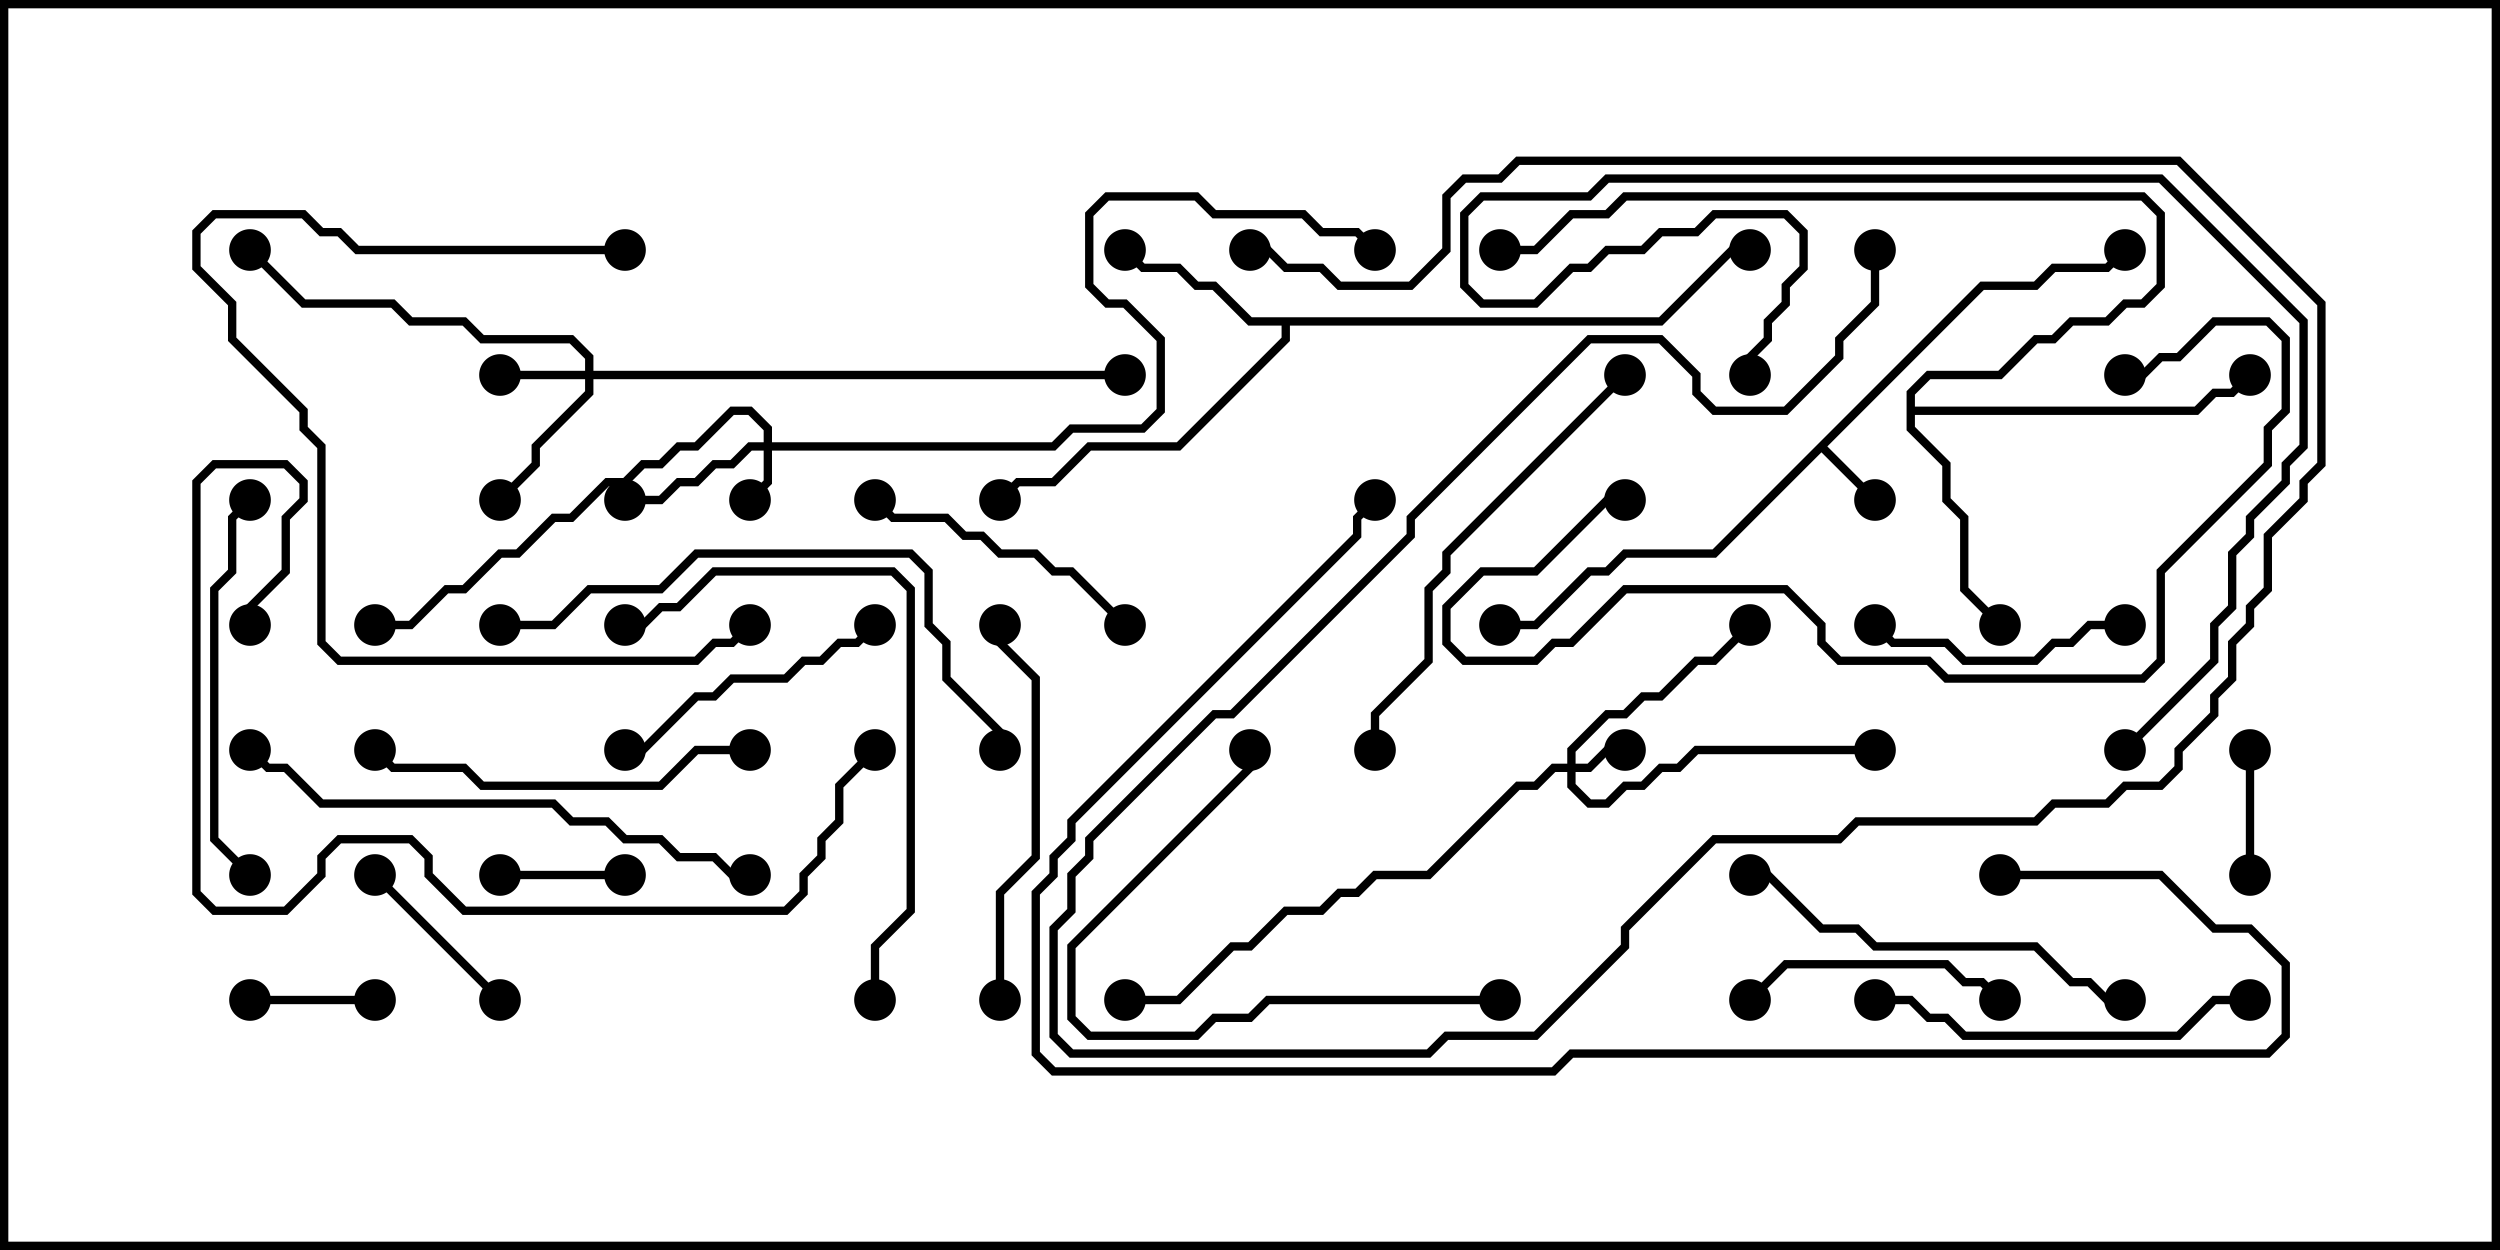 <svg version="1.1" width="30" height="15" xmlns="http://www.w3.org/2000/svg"><path d="M23.765,3.379L24.408,3.379L24.622,3.164L25.265,3.164L25.465,2.965L25.535,3.035L25.306,3.264L24.664,3.264L24.449,3.479L23.806,3.479L21.928,5.357L22.535,5.965L22.465,6.035L21.857,5.428L20.592,6.693L19.521,6.693L19.306,6.907L19.092,6.907L18.449,7.55L18,7.55L18,7.45L18.408,7.45L19.051,6.807L19.265,6.807L19.479,6.593L20.551,6.593z" stroke="none"/><path d="M19.908,3.807L20.765,2.95L21,2.95L21,3.05L20.806,3.05L19.949,3.907L15.479,3.907L15.479,4.092L14.164,5.407L13.092,5.407L12.664,5.836L12.235,5.836L12.035,6.035L11.965,5.965L12.194,5.736L12.622,5.736L13.051,5.307L14.122,5.307L15.379,4.051L15.379,3.907L14.979,3.907L14.551,3.479L14.336,3.479L14.122,3.264L13.694,3.264L13.465,3.035L13.535,2.965L13.735,3.164L14.164,3.164L14.378,3.379L14.592,3.379L15.021,3.807z" stroke="none"/><path d="M22.879,4.694L23.122,4.45L23.979,4.45L24.408,4.021L24.622,4.021L24.836,3.807L25.265,3.807L25.479,3.593L25.694,3.593L25.879,3.408L25.879,2.592L25.694,2.407L19.521,2.407L19.306,2.621L18.878,2.621L18.449,3.05L18,3.05L18,2.95L18.408,2.95L18.836,2.521L19.265,2.521L19.479,2.307L25.735,2.307L25.979,2.551L25.979,3.449L25.735,3.693L25.521,3.693L25.306,3.907L24.878,3.907L24.664,4.121L24.449,4.121L24.021,4.55L23.164,4.55L22.979,4.735L22.979,4.879L26.336,4.879L26.551,4.664L26.765,4.664L26.965,4.465L27.035,4.535L26.806,4.764L26.592,4.764L26.378,4.979L22.979,4.979L22.979,5.122L23.407,5.551L23.407,5.979L23.621,6.194L23.621,7.051L24.035,7.465L23.965,7.535L23.521,7.092L23.521,6.235L23.307,6.021L23.307,5.592L22.879,5.164z" stroke="none"/><path d="M18.807,9.164L18.807,8.979L19.265,8.521L19.479,8.521L19.694,8.307L19.908,8.307L20.336,7.879L20.551,7.879L20.965,7.465L21.035,7.535L20.592,7.979L20.378,7.979L19.949,8.407L19.735,8.407L19.521,8.621L19.306,8.621L18.907,9.021L18.907,9.164L19.051,9.164L19.265,8.95L19.5,8.95L19.5,9.05L19.306,9.05L19.092,9.264L18.907,9.264L18.907,9.408L19.092,9.593L19.265,9.593L19.479,9.379L19.694,9.379L19.908,9.164L20.122,9.164L20.336,8.95L22.5,8.95L22.5,9.05L20.378,9.05L20.164,9.264L19.949,9.264L19.735,9.479L19.521,9.479L19.306,9.693L19.051,9.693L18.807,9.449L18.807,9.264L18.664,9.264L18.449,9.479L18.235,9.479L17.164,10.55L16.521,10.55L16.306,10.764L16.092,10.764L15.878,10.979L15.449,10.979L15.021,11.407L14.806,11.407L14.164,12.05L13.5,12.05L13.5,11.95L14.122,11.95L14.765,11.307L14.979,11.307L15.408,10.879L15.836,10.879L16.051,10.664L16.265,10.664L16.479,10.45L17.122,10.45L18.194,9.379L18.408,9.379L18.622,9.164z" stroke="none"/><path d="M9.164,5.307L9.164,5.164L8.979,4.979L8.806,4.979L8.378,5.407L8.164,5.407L7.949,5.621L7.735,5.621L7.521,5.836L7.306,5.836L6.878,6.264L6.664,6.264L6.235,6.693L6.021,6.693L5.592,7.121L5.378,7.121L4.949,7.55L4.5,7.55L4.5,7.45L4.908,7.45L5.336,7.021L5.551,7.021L5.979,6.593L6.194,6.593L6.622,6.164L6.836,6.164L7.265,5.736L7.479,5.736L7.694,5.521L7.908,5.521L8.122,5.307L8.336,5.307L8.765,4.879L9.021,4.879L9.264,5.122L9.264,5.307L12.622,5.307L12.836,5.093L13.694,5.093L13.879,4.908L13.879,4.092L13.479,3.693L13.265,3.693L13.021,3.449L13.021,2.551L13.265,2.307L14.378,2.307L14.592,2.521L15.664,2.521L15.878,2.736L16.306,2.736L16.535,2.965L16.465,3.035L16.265,2.836L15.836,2.836L15.622,2.621L14.551,2.621L14.336,2.407L13.306,2.407L13.121,2.592L13.121,3.408L13.306,3.593L13.521,3.593L13.979,4.051L13.979,4.949L13.735,5.193L12.878,5.193L12.664,5.407L9.264,5.407L9.264,5.806L9.035,6.035L8.965,5.965L9.164,5.765L9.164,5.407L9.021,5.407L8.806,5.621L8.592,5.621L8.378,5.836L8.164,5.836L7.949,6.05L7.5,6.05L7.5,5.95L7.908,5.95L8.122,5.736L8.336,5.736L8.551,5.521L8.765,5.521L8.979,5.307z" stroke="none"/><path d="M7.021,4.45L7.021,4.306L6.836,4.121L5.765,4.121L5.551,3.907L4.908,3.907L4.694,3.693L3.622,3.693L2.965,3.035L3.035,2.965L3.664,3.593L4.735,3.593L4.949,3.807L5.592,3.807L5.806,4.021L6.878,4.021L7.121,4.265L7.121,4.45L13.5,4.45L13.5,4.55L7.121,4.55L7.121,4.735L6.479,5.378L6.479,5.592L6.035,6.035L5.965,5.965L6.379,5.551L6.379,5.336L7.021,4.694L7.021,4.55L6,4.55L6,4.45z" stroke="none"/><path d="M26.95,9L27.05,9L27.05,10.5L26.95,10.5z" stroke="none"/><path d="M7.5,10.45L7.5,10.55L6,10.55L6,10.45z" stroke="none"/><path d="M3,12.05L3,11.95L4.5,11.95L4.5,12.05z" stroke="none"/><path d="M6.035,11.965L5.965,12.035L4.465,10.535L4.535,10.465z" stroke="none"/><path d="M22.465,7.535L22.535,7.465L22.735,7.664L23.378,7.664L23.592,7.879L24.408,7.879L24.622,7.664L24.836,7.664L25.051,7.45L25.5,7.45L25.5,7.55L25.092,7.55L24.878,7.764L24.664,7.764L24.449,7.979L23.551,7.979L23.336,7.764L22.694,7.764z" stroke="none"/><path d="M24.035,11.965L23.965,12.035L23.765,11.836L23.551,11.836L23.336,11.621L21.449,11.621L21.035,12.035L20.965,11.965L21.408,11.521L23.378,11.521L23.592,11.736L23.806,11.736z" stroke="none"/><path d="M10.465,7.465L10.535,7.535L10.306,7.764L10.092,7.764L9.878,7.979L9.664,7.979L9.449,8.193L8.806,8.193L8.592,8.407L8.378,8.407L7.735,9.05L7.5,9.05L7.5,8.95L7.694,8.95L8.336,8.307L8.551,8.307L8.765,8.093L9.408,8.093L9.622,7.879L9.836,7.879L10.051,7.664L10.265,7.664z" stroke="none"/><path d="M13.535,7.465L13.465,7.535L12.836,6.907L12.622,6.907L12.408,6.693L11.979,6.693L11.765,6.479L11.551,6.479L11.336,6.264L10.694,6.264L10.465,6.035L10.535,5.965L10.735,6.164L11.378,6.164L11.592,6.379L11.806,6.379L12.021,6.593L12.449,6.593L12.664,6.807L12.878,6.807z" stroke="none"/><path d="M18,11.95L18,12.05L15.235,12.05L15.021,12.264L14.592,12.264L14.378,12.479L13.051,12.479L12.807,12.235L12.807,11.336L14.95,9.194L14.95,9L15.05,9L15.05,9.235L12.907,11.378L12.907,12.194L13.092,12.379L14.336,12.379L14.551,12.164L14.979,12.164L15.194,11.95z" stroke="none"/><path d="M2.965,5.965L3.035,6.035L2.836,6.235L2.836,6.878L2.621,7.092L2.621,10.051L3.035,10.465L2.965,10.535L2.521,10.092L2.521,7.051L2.736,6.836L2.736,6.194z" stroke="none"/><path d="M11.95,7.5L12.05,7.5L12.05,7.694L12.479,8.122L12.479,10.306L12.05,10.735L12.05,12L11.95,12L11.95,10.694L12.379,10.265L12.379,8.164L11.95,7.735z" stroke="none"/><path d="M27,11.95L27,12.05L26.592,12.05L26.164,12.479L23.551,12.479L23.336,12.264L23.122,12.264L22.908,12.05L22.5,12.05L22.5,11.95L22.949,11.95L23.164,12.164L23.378,12.164L23.592,12.379L26.122,12.379L26.551,11.95z" stroke="none"/><path d="M9,8.95L9,9.05L8.378,9.05L7.949,9.479L5.765,9.479L5.551,9.264L4.694,9.264L4.465,9.035L4.535,8.965L4.735,9.164L5.592,9.164L5.806,9.379L7.908,9.379L8.336,8.95z" stroke="none"/><path d="M7.5,2.95L7.5,3.05L4.265,3.05L4.051,2.836L3.836,2.836L3.622,2.621L2.592,2.621L2.407,2.806L2.407,3.194L2.836,3.622L2.836,4.051L3.693,4.908L3.693,5.122L3.907,5.336L3.907,7.694L4.092,7.879L8.336,7.879L8.551,7.664L8.765,7.664L8.965,7.465L9.035,7.535L8.806,7.764L8.592,7.764L8.378,7.979L4.051,7.979L3.807,7.735L3.807,5.378L3.593,5.164L3.593,4.949L2.736,4.092L2.736,3.664L2.307,3.235L2.307,2.765L2.551,2.521L3.664,2.521L3.878,2.736L4.092,2.736L4.306,2.95z" stroke="none"/><path d="M25.5,11.95L25.5,12.05L25.265,12.05L25.051,11.836L24.836,11.836L24.408,11.407L22.479,11.407L22.265,11.193L21.836,11.193L21.194,10.55L21,10.55L21,10.45L21.235,10.45L21.878,11.093L22.306,11.093L22.521,11.307L24.449,11.307L24.878,11.736L25.092,11.736L25.306,11.95z" stroke="none"/><path d="M19.465,4.465L19.535,4.535L17.407,6.664L17.407,6.878L17.193,7.092L17.193,7.949L16.55,8.592L16.55,9L16.45,9L16.45,8.551L17.093,7.908L17.093,7.051L17.307,6.836L17.307,6.622z" stroke="none"/><path d="M10.55,12L10.45,12L10.45,11.336L10.879,10.908L10.879,7.092L10.694,6.907L8.592,6.907L8.164,7.336L7.949,7.336L7.735,7.55L7.5,7.55L7.5,7.45L7.694,7.45L7.908,7.236L8.122,7.236L8.551,6.807L10.735,6.807L10.979,7.051L10.979,10.949L10.55,11.378z" stroke="none"/><path d="M2.965,9.035L3.035,8.965L3.235,9.164L3.449,9.164L3.878,9.593L6.664,9.593L6.878,9.807L7.306,9.807L7.521,10.021L7.949,10.021L8.164,10.236L8.592,10.236L8.806,10.45L9,10.45L9,10.55L8.765,10.55L8.551,10.336L8.122,10.336L7.908,10.121L7.479,10.121L7.265,9.907L6.836,9.907L6.622,9.693L3.836,9.693L3.408,9.264L3.194,9.264z" stroke="none"/><path d="M19.5,5.95L19.5,6.05L19.306,6.05L18.449,6.907L17.806,6.907L17.407,7.306L17.407,7.694L17.592,7.879L18.408,7.879L18.622,7.664L18.836,7.664L19.479,7.021L21.449,7.021L21.907,7.479L21.907,7.694L22.092,7.879L23.164,7.879L23.378,8.093L25.694,8.093L25.879,7.908L25.879,6.836L27.164,5.551L27.164,5.122L27.379,4.908L27.379,4.092L27.194,3.907L26.592,3.907L26.164,4.336L25.949,4.336L25.735,4.55L25.5,4.55L25.5,4.45L25.694,4.45L25.908,4.236L26.122,4.236L26.551,3.807L27.235,3.807L27.479,4.051L27.479,4.949L27.264,5.164L27.264,5.592L25.979,6.878L25.979,7.949L25.735,8.193L23.336,8.193L23.122,7.979L22.051,7.979L21.807,7.735L21.807,7.521L21.408,7.121L19.521,7.121L18.878,7.764L18.664,7.764L18.449,7.979L17.551,7.979L17.307,7.735L17.307,7.265L17.765,6.807L18.408,6.807L19.265,5.95z" stroke="none"/><path d="M6,7.55L6,7.45L6.622,7.45L7.051,7.021L7.908,7.021L8.336,6.593L10.949,6.593L11.193,6.836L11.193,7.479L11.407,7.694L11.407,8.122L12.05,8.765L12.05,9L11.95,9L11.95,8.806L11.307,8.164L11.307,7.735L11.093,7.521L11.093,6.878L10.908,6.693L8.378,6.693L7.949,7.121L7.092,7.121L6.664,7.55z" stroke="none"/><path d="M25.535,9.035L25.465,8.965L26.521,7.908L26.521,7.479L26.736,7.265L26.736,6.622L26.95,6.408L26.95,6.194L27.379,5.765L27.379,5.551L27.593,5.336L27.593,3.878L25.908,2.193L19.306,2.193L19.092,2.407L17.806,2.407L17.621,2.592L17.621,3.408L17.806,3.593L18.408,3.593L18.836,3.164L19.051,3.164L19.265,2.95L19.694,2.95L19.908,2.736L20.336,2.736L20.551,2.521L21.449,2.521L21.693,2.765L21.693,3.235L21.479,3.449L21.479,3.664L21.264,3.878L21.264,4.092L21.05,4.306L21.05,4.5L20.95,4.5L20.95,4.265L21.164,4.051L21.164,3.836L21.379,3.622L21.379,3.408L21.593,3.194L21.593,2.806L21.408,2.621L20.592,2.621L20.378,2.836L19.949,2.836L19.735,3.05L19.306,3.05L19.092,3.264L18.878,3.264L18.449,3.693L17.765,3.693L17.521,3.449L17.521,2.551L17.765,2.307L19.051,2.307L19.265,2.093L25.949,2.093L27.693,3.836L27.693,5.378L27.479,5.592L27.479,5.806L27.05,6.235L27.05,6.449L26.836,6.664L26.836,7.306L26.621,7.521L26.621,7.949z" stroke="none"/><path d="M22.45,3L22.55,3L22.55,3.664L22.121,4.092L22.121,4.306L21.449,4.979L20.551,4.979L20.307,4.735L20.307,4.521L19.908,4.121L19.092,4.121L16.979,6.235L16.979,6.449L14.806,8.621L14.592,8.621L13.121,10.092L13.121,10.306L12.907,10.521L12.907,10.949L12.693,11.164L12.693,12.408L12.878,12.593L17.122,12.593L17.336,12.379L18.408,12.379L19.45,11.336L19.45,11.122L20.551,10.021L22.051,10.021L22.265,9.807L24.408,9.807L24.622,9.593L25.265,9.593L25.479,9.379L25.908,9.379L26.093,9.194L26.093,8.979L26.521,8.551L26.521,8.336L26.736,8.122L26.736,7.694L26.95,7.479L26.95,7.265L27.164,7.051L27.164,6.408L27.593,5.979L27.593,5.765L27.807,5.551L27.807,3.664L26.122,1.979L18.235,1.979L18.021,2.193L17.592,2.193L17.407,2.378L17.407,3.021L16.949,3.479L16.051,3.479L15.836,3.264L15.408,3.264L15.194,3.05L15,3.05L15,2.95L15.235,2.95L15.449,3.164L15.878,3.164L16.092,3.379L16.908,3.379L17.307,2.979L17.307,2.336L17.551,2.093L17.979,2.093L18.194,1.879L26.164,1.879L27.907,3.622L27.907,5.592L27.693,5.806L27.693,6.021L27.264,6.449L27.264,7.092L27.05,7.306L27.05,7.521L26.836,7.735L26.836,8.164L26.621,8.378L26.621,8.592L26.193,9.021L26.193,9.235L25.949,9.479L25.521,9.479L25.306,9.693L24.664,9.693L24.449,9.907L22.306,9.907L22.092,10.121L20.592,10.121L19.55,11.164L19.55,11.378L18.449,12.479L17.378,12.479L17.164,12.693L12.836,12.693L12.593,12.449L12.593,11.122L12.807,10.908L12.807,10.479L13.021,10.265L13.021,10.051L14.551,8.521L14.765,8.521L16.879,6.408L16.879,6.194L19.051,4.021L19.949,4.021L20.407,4.479L20.407,4.694L20.592,4.879L21.408,4.879L22.021,4.265L22.021,4.051L22.45,3.622z" stroke="none"/><path d="M10.465,8.965L10.535,9.035L10.121,9.449L10.121,9.878L9.907,10.092L9.907,10.306L9.693,10.521L9.693,10.735L9.449,10.979L5.551,10.979L5.093,10.521L5.093,10.306L4.908,10.121L4.092,10.121L3.907,10.306L3.907,10.521L3.449,10.979L2.551,10.979L2.307,10.735L2.307,5.765L2.551,5.521L3.449,5.521L3.693,5.765L3.693,6.021L3.479,6.235L3.479,6.878L3.05,7.306L3.05,7.5L2.95,7.5L2.95,7.265L3.379,6.836L3.379,6.194L3.593,5.979L3.593,5.806L3.408,5.621L2.592,5.621L2.407,5.806L2.407,10.694L2.592,10.879L3.408,10.879L3.807,10.479L3.807,10.265L4.051,10.021L4.949,10.021L5.193,10.265L5.193,10.479L5.592,10.879L9.408,10.879L9.593,10.694L9.593,10.479L9.807,10.265L9.807,10.051L10.021,9.836L10.021,9.408z" stroke="none"/><path d="M24,10.55L24,10.45L25.949,10.45L26.592,11.093L27.021,11.093L27.479,11.551L27.479,12.449L27.235,12.693L18.878,12.693L18.664,12.907L12.622,12.907L12.379,12.664L12.379,10.694L12.593,10.479L12.593,10.265L12.807,10.051L12.807,9.836L16.236,6.408L16.236,6.194L16.465,5.965L16.535,6.035L16.336,6.235L16.336,6.449L12.907,9.878L12.907,10.092L12.693,10.306L12.693,10.521L12.479,10.735L12.479,12.622L12.664,12.807L18.622,12.807L18.836,12.593L27.194,12.593L27.379,12.408L27.379,11.592L26.979,11.193L26.551,11.193L25.908,10.55z" stroke="none"/><circle cx="22.5" cy="6" r="0.25" stroke-width="0" fill="#000" /><circle cx="25.5" cy="3" r="0.25" stroke-width="0" fill="#000" /><circle cx="18" cy="7.5" r="0.25" stroke-width="0" fill="#000" /><circle cx="13.5" cy="3" r="0.25" stroke-width="0" fill="#000" /><circle cx="12" cy="6" r="0.25" stroke-width="0" fill="#000" /><circle cx="21" cy="3" r="0.25" stroke-width="0" fill="#000" /><circle cx="24" cy="7.5" r="0.25" stroke-width="0" fill="#000" /><circle cx="27" cy="4.5" r="0.25" stroke-width="0" fill="#000" /><circle cx="18" cy="3" r="0.25" stroke-width="0" fill="#000" /><circle cx="19.5" cy="9" r="0.25" stroke-width="0" fill="#000" /><circle cx="21" cy="7.5" r="0.25" stroke-width="0" fill="#000" /><circle cx="22.5" cy="9" r="0.25" stroke-width="0" fill="#000" /><circle cx="13.5" cy="12" r="0.25" stroke-width="0" fill="#000" /><circle cx="9" cy="6" r="0.25" stroke-width="0" fill="#000" /><circle cx="7.5" cy="6" r="0.25" stroke-width="0" fill="#000" /><circle cx="4.5" cy="7.5" r="0.25" stroke-width="0" fill="#000" /><circle cx="16.5" cy="3" r="0.25" stroke-width="0" fill="#000" /><circle cx="6" cy="4.5" r="0.25" stroke-width="0" fill="#000" /><circle cx="6" cy="6" r="0.25" stroke-width="0" fill="#000" /><circle cx="3" cy="3" r="0.25" stroke-width="0" fill="#000" /><circle cx="13.5" cy="4.5" r="0.25" stroke-width="0" fill="#000" /><circle cx="27" cy="9" r="0.25" stroke-width="0" fill="#000" /><circle cx="27" cy="10.5" r="0.25" stroke-width="0" fill="#000" /><circle cx="7.5" cy="10.5" r="0.25" stroke-width="0" fill="#000" /><circle cx="6" cy="10.5" r="0.25" stroke-width="0" fill="#000" /><circle cx="3" cy="12" r="0.25" stroke-width="0" fill="#000" /><circle cx="4.5" cy="12" r="0.25" stroke-width="0" fill="#000" /><circle cx="6" cy="12" r="0.25" stroke-width="0" fill="#000" /><circle cx="4.5" cy="10.5" r="0.25" stroke-width="0" fill="#000" /><circle cx="22.5" cy="7.5" r="0.25" stroke-width="0" fill="#000" /><circle cx="25.5" cy="7.5" r="0.25" stroke-width="0" fill="#000" /><circle cx="24" cy="12" r="0.25" stroke-width="0" fill="#000" /><circle cx="21" cy="12" r="0.25" stroke-width="0" fill="#000" /><circle cx="10.5" cy="7.5" r="0.25" stroke-width="0" fill="#000" /><circle cx="7.5" cy="9" r="0.25" stroke-width="0" fill="#000" /><circle cx="13.5" cy="7.5" r="0.25" stroke-width="0" fill="#000" /><circle cx="10.5" cy="6" r="0.25" stroke-width="0" fill="#000" /><circle cx="18" cy="12" r="0.25" stroke-width="0" fill="#000" /><circle cx="15" cy="9" r="0.25" stroke-width="0" fill="#000" /><circle cx="3" cy="6" r="0.25" stroke-width="0" fill="#000" /><circle cx="3" cy="10.5" r="0.25" stroke-width="0" fill="#000" /><circle cx="12" cy="7.5" r="0.25" stroke-width="0" fill="#000" /><circle cx="12" cy="12" r="0.25" stroke-width="0" fill="#000" /><circle cx="27" cy="12" r="0.25" stroke-width="0" fill="#000" /><circle cx="22.5" cy="12" r="0.25" stroke-width="0" fill="#000" /><circle cx="9" cy="9" r="0.25" stroke-width="0" fill="#000" /><circle cx="4.5" cy="9" r="0.25" stroke-width="0" fill="#000" /><circle cx="7.5" cy="3" r="0.25" stroke-width="0" fill="#000" /><circle cx="9" cy="7.5" r="0.25" stroke-width="0" fill="#000" /><circle cx="25.5" cy="12" r="0.25" stroke-width="0" fill="#000" /><circle cx="21" cy="10.5" r="0.25" stroke-width="0" fill="#000" /><circle cx="19.5" cy="4.5" r="0.25" stroke-width="0" fill="#000" /><circle cx="16.5" cy="9" r="0.25" stroke-width="0" fill="#000" /><circle cx="10.5" cy="12" r="0.25" stroke-width="0" fill="#000" /><circle cx="7.5" cy="7.5" r="0.25" stroke-width="0" fill="#000" /><circle cx="3" cy="9" r="0.25" stroke-width="0" fill="#000" /><circle cx="9" cy="10.5" r="0.25" stroke-width="0" fill="#000" /><circle cx="19.5" cy="6" r="0.25" stroke-width="0" fill="#000" /><circle cx="25.5" cy="4.5" r="0.25" stroke-width="0" fill="#000" /><circle cx="6" cy="7.5" r="0.25" stroke-width="0" fill="#000" /><circle cx="12" cy="9" r="0.25" stroke-width="0" fill="#000" /><circle cx="25.5" cy="9" r="0.25" stroke-width="0" fill="#000" /><circle cx="21" cy="4.5" r="0.25" stroke-width="0" fill="#000" /><circle cx="22.5" cy="3" r="0.25" stroke-width="0" fill="#000" /><circle cx="15" cy="3" r="0.25" stroke-width="0" fill="#000" /><circle cx="10.5" cy="9" r="0.25" stroke-width="0" fill="#000" /><circle cx="3" cy="7.5" r="0.25" stroke-width="0" fill="#000" /><circle cx="24" cy="10.5" r="0.25" stroke-width="0" fill="#000" /><circle cx="16.5" cy="6" r="0.25" stroke-width="0" fill="#000" /><rect x="0" y="0" width="30" height="15" stroke-width="0.2" stroke="#000" fill="none" /></svg>